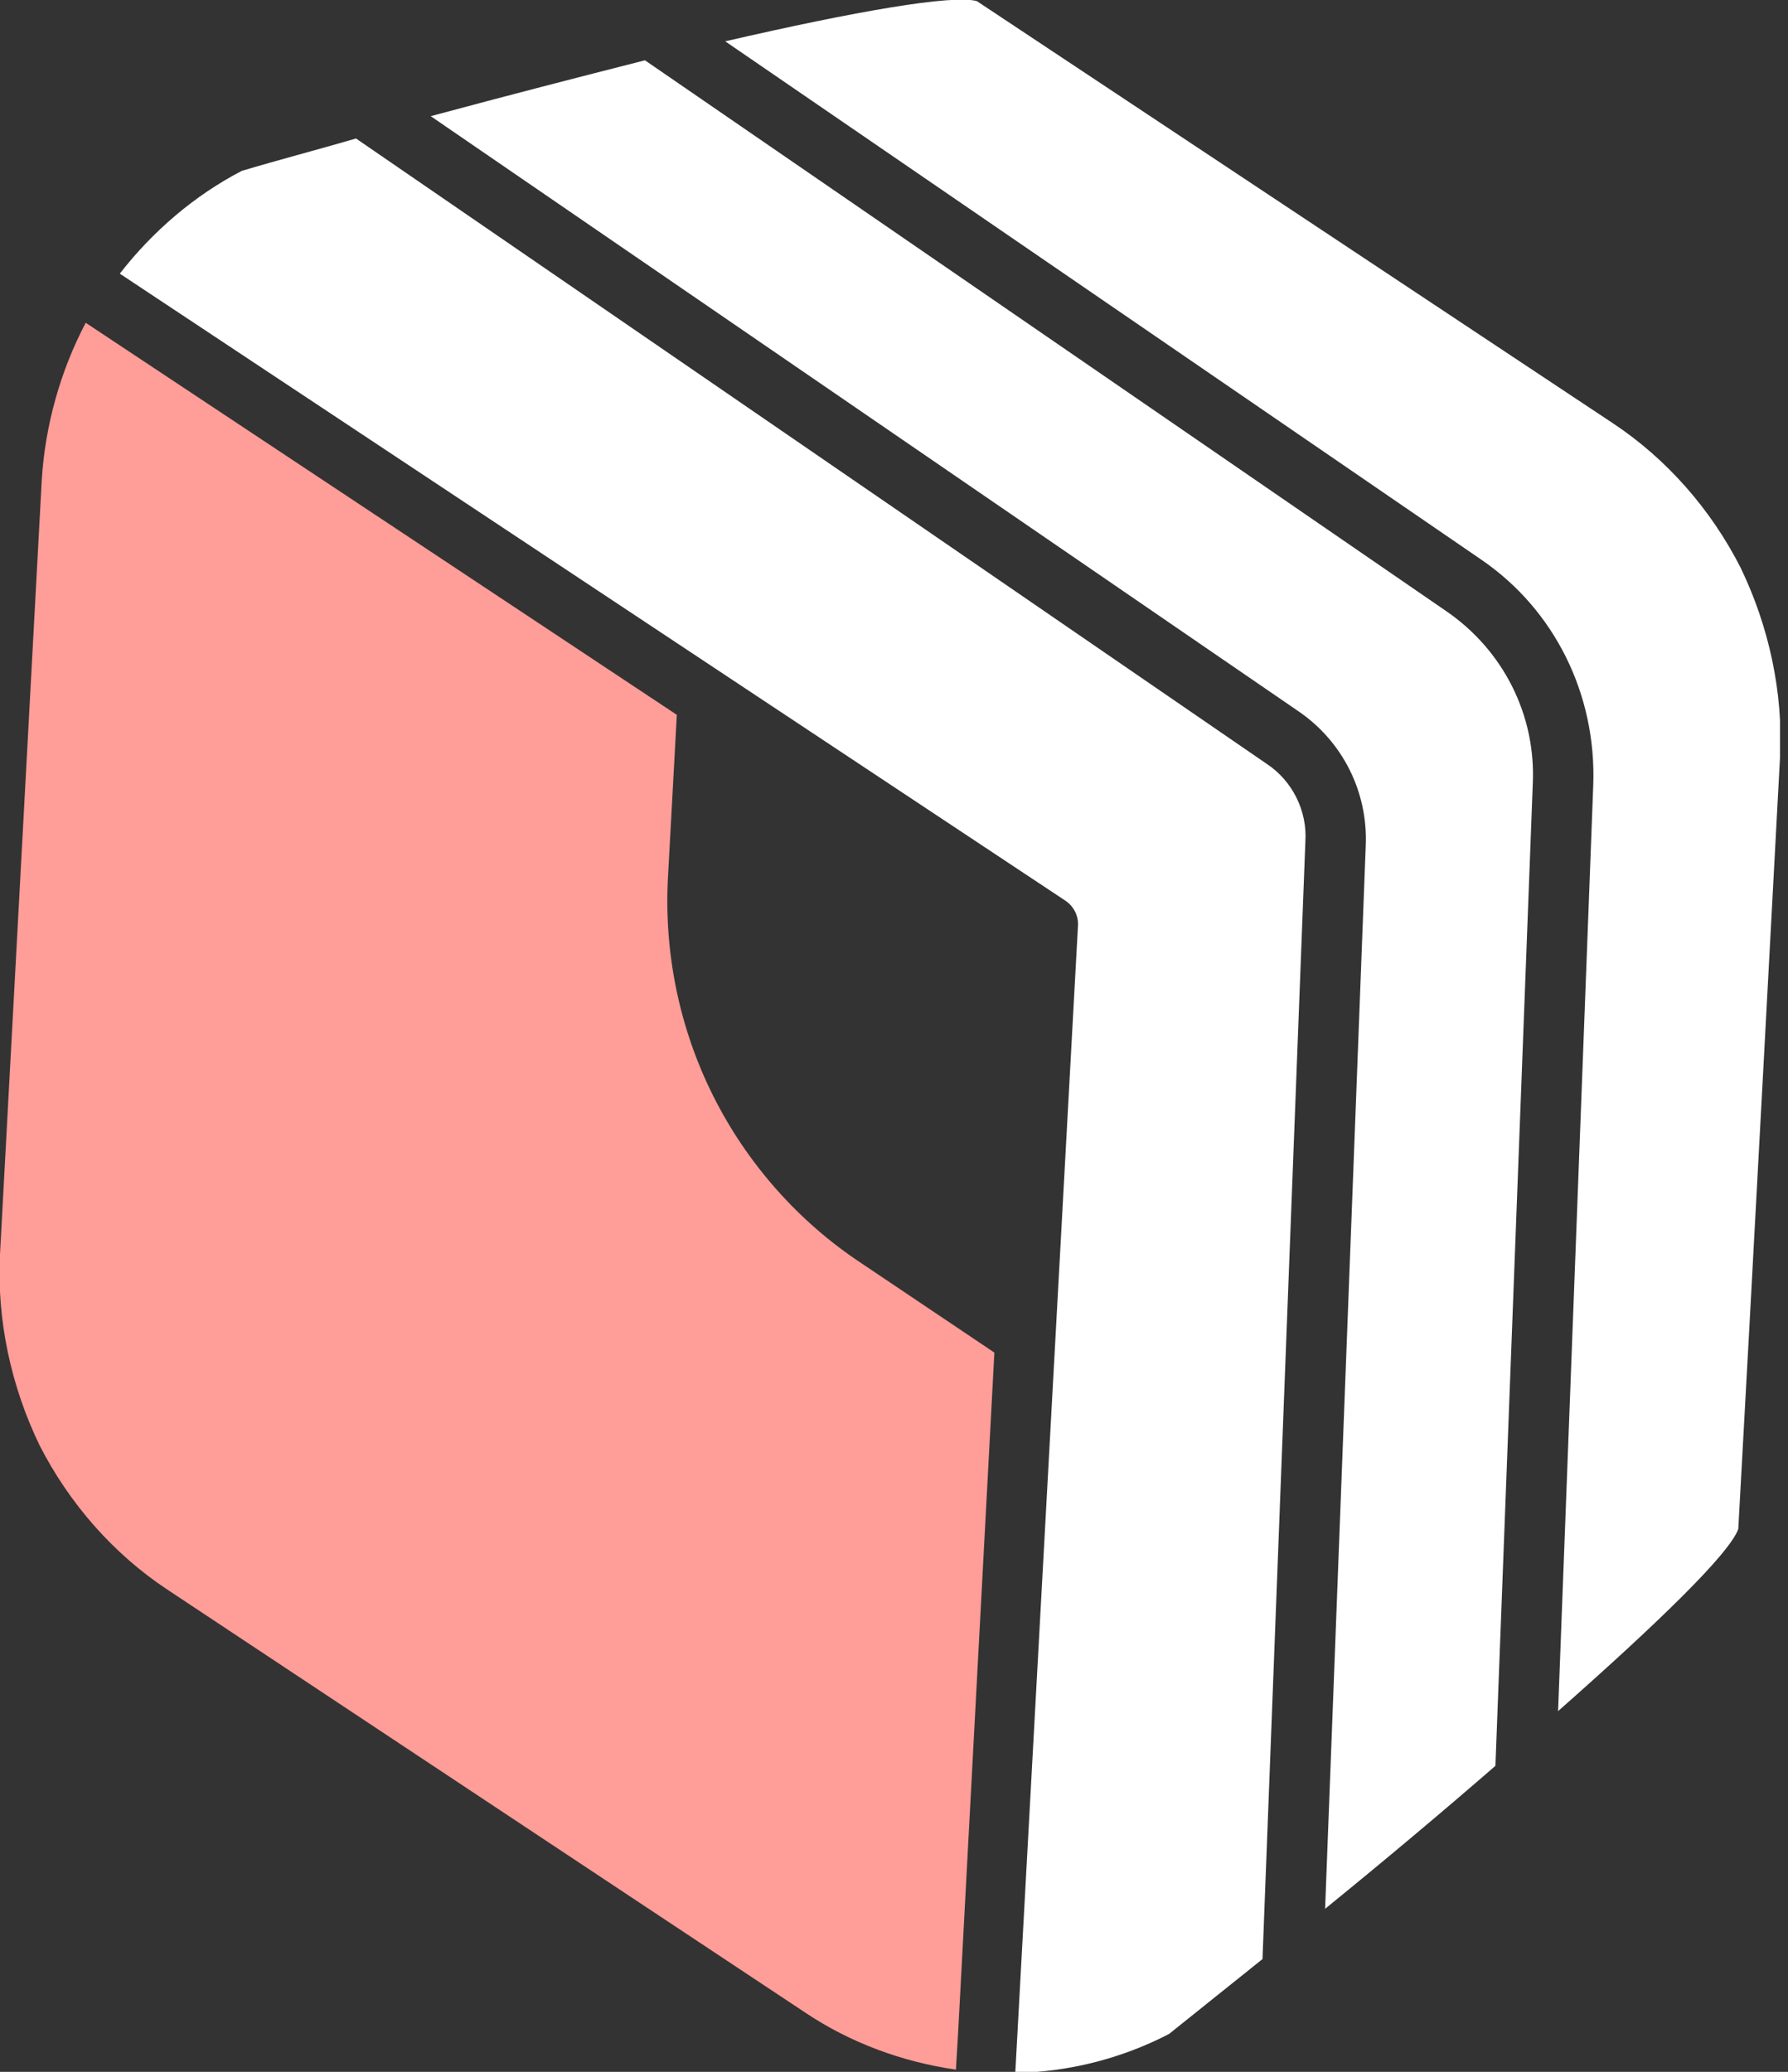 <svg width="63" height="73" viewBox="0 0 63 73" fill="none" xmlns="http://www.w3.org/2000/svg">
<rect x="0" y="0" width="63" height="73" fill="#333333" stroke="none"/>
<g clip-path="url(#clip0_83_4307)">
<path d="M35.037 47.657L33.759 71.623L33.682 72.922C31.785 72.646 29.965 71.977 28.378 70.915L5.885 56C3.987 54.74 2.439 52.97 1.394 50.923C0.387 48.838 -0.116 46.516 -0 44.194L1.471 16.922C1.587 14.994 2.129 13.066 3.02 11.373L23.848 25.186L23.539 30.853C23.384 33.529 23.926 36.205 25.126 38.606C26.326 41.006 28.146 43.053 30.352 44.509L35.037 47.657Z" fill="#FF9D98"/>
<path d="M62.719 26.681C62.719 26.681 61.635 46.987 61.248 53.874C60.938 54.74 58.422 57.18 54.899 60.289L56.138 27.665C56.254 24.477 54.783 21.487 52.189 19.716L25.553 1.456C30.16 0.393 33.567 -0.197 34.419 0.039C40.11 3.817 56.834 14.915 56.834 14.915C58.731 16.174 60.28 17.945 61.325 19.991C62.332 22.077 62.835 24.399 62.719 26.681Z" fill="white"/>
<path d="M45.994 29.672L44.484 69.026C43.4 69.891 42.278 70.796 41.194 71.662C39.529 72.528 37.67 73 35.773 73.04L37.98 32.663C38.019 32.27 37.825 31.916 37.516 31.719L4.221 9.642C5.382 8.146 6.853 6.887 8.518 6.021C9.834 5.628 11.189 5.274 12.544 4.88L44.639 26.918C45.53 27.508 46.072 28.571 45.994 29.672Z" fill="white"/>
<path d="M54.007 27.626L52.691 62.217C50.832 63.831 48.819 65.523 46.69 67.254L48.122 29.79C48.2 27.901 47.309 26.13 45.761 25.068L15.176 4.093C17.808 3.384 20.402 2.715 22.725 2.125L50.948 21.526C52.962 22.903 54.123 25.186 54.007 27.626Z" fill="white"/>
</g>
<defs>
<clipPath id="clip0_83_4307">
<rect width="62.718" height="73" fill="white"/>
</clipPath>
</defs>
</svg>

